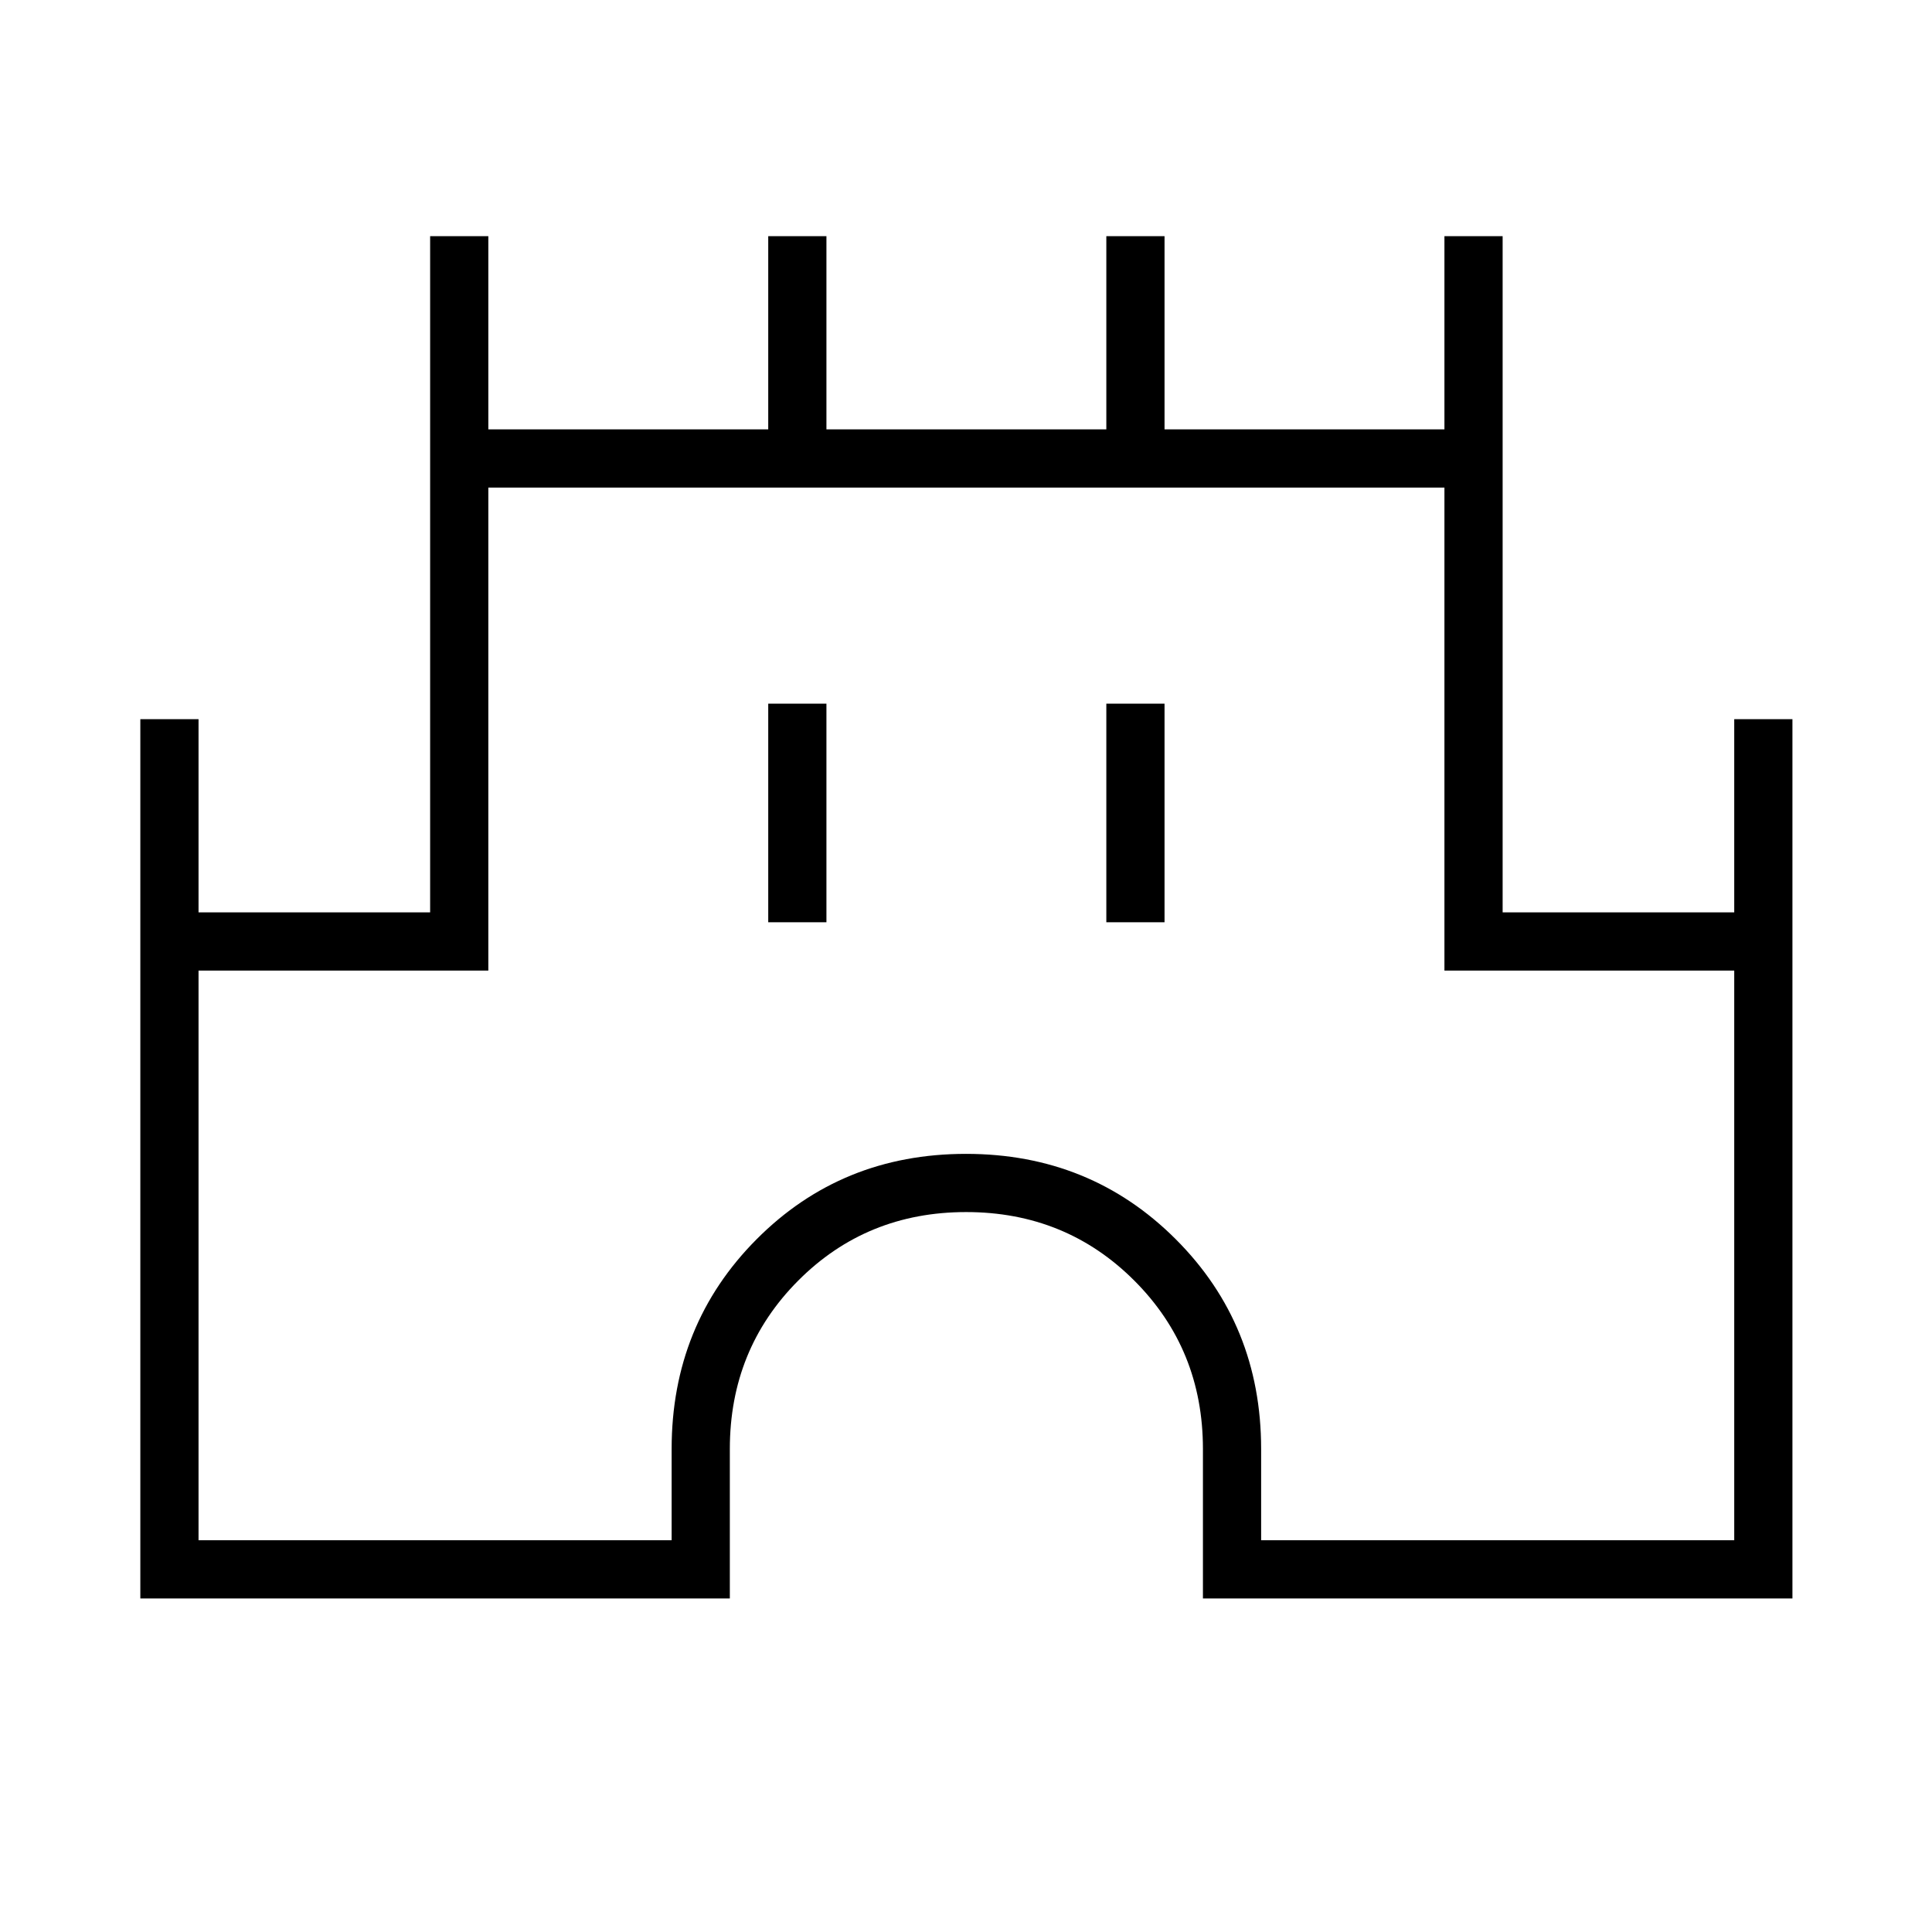 <svg xmlns="http://www.w3.org/2000/svg" height="20" viewBox="0 -960 960 960" width="20"><path d="M69.73-165.73v-436.92h28.92v96h115.08v-336h28.92v96h139.08v-96h28.92v96h139.08v-96h28.92v96h139.08v-96h28.92v336h115.08v-96h28.92v436.92H597.73V-240q0-49.54-34.07-83.64-34.07-34.09-83.59-34.09t-83.47 34.09q-33.95 34.1-33.95 83.64v74.27H69.73Zm28.92-28.92h235.08V-240q0-61.81 42.23-104.23T480-386.65q61.81 0 104.23 42.42T626.65-240v45.35h235.08v-283.08h-144v-240H242.65v240h-144v283.08Zm283.08-307.08h28.92v-108.62h-28.92v108.62Zm168 0h28.92v-108.62h-28.92v108.62ZM480-465Z"/></svg>
